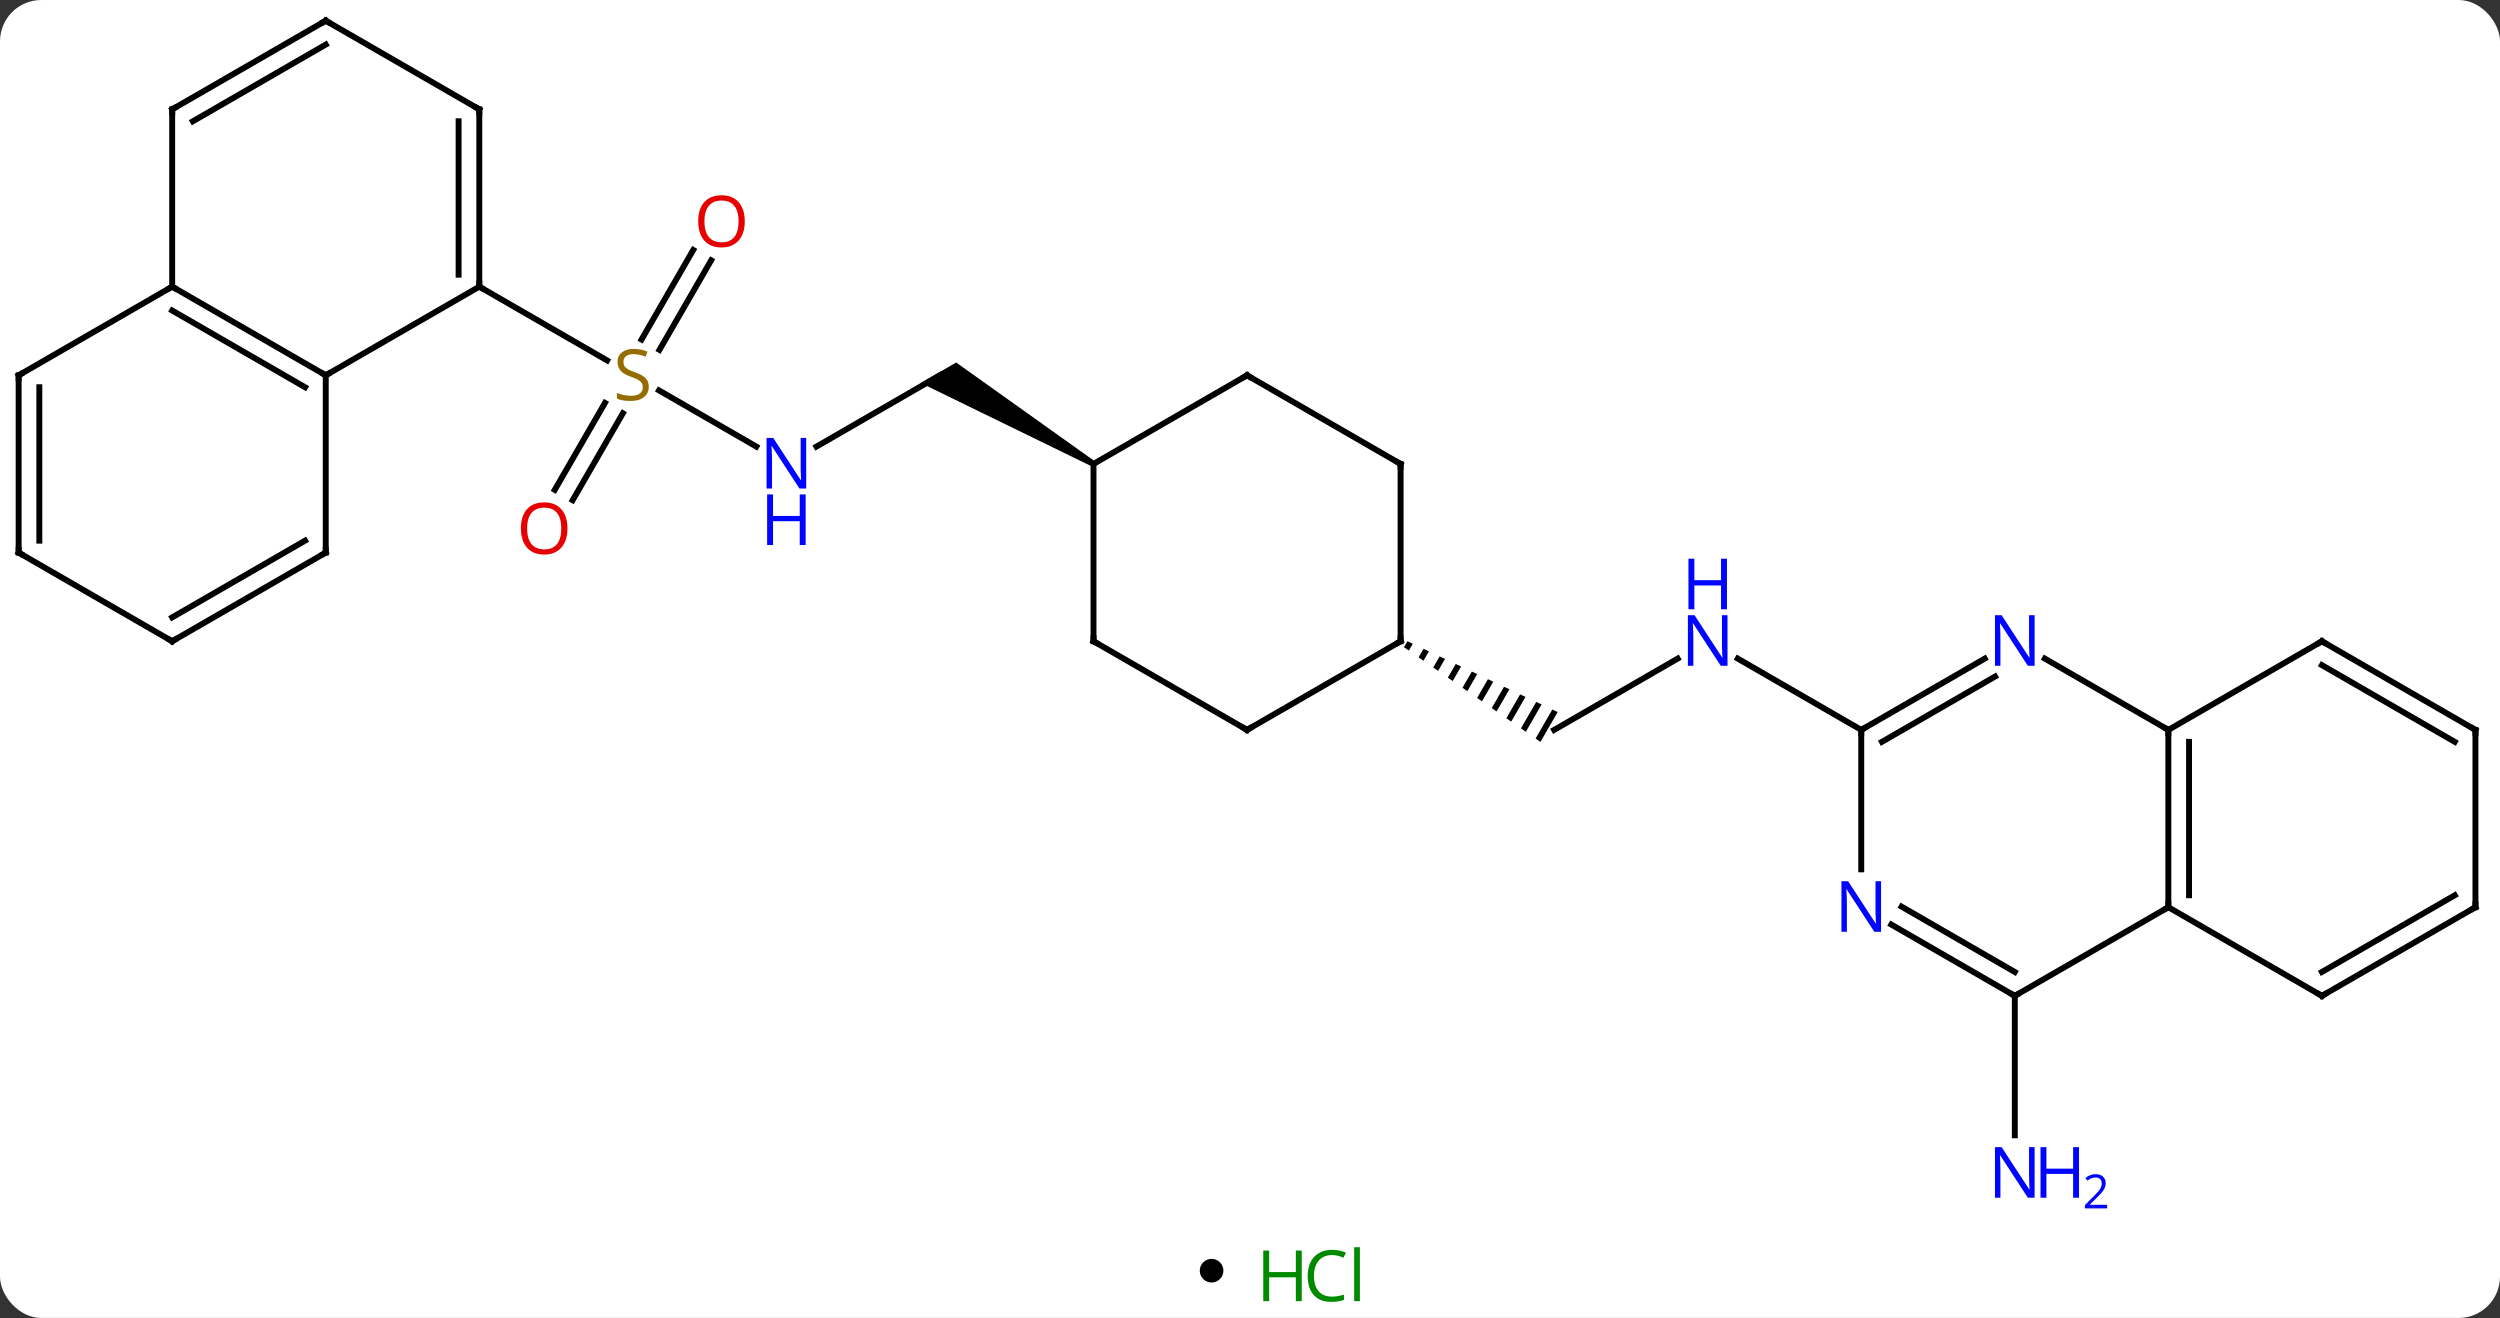 <svg width="423" viewBox="0 0 423 223" style="fill-opacity:1; color-rendering:auto; color-interpolation:auto; text-rendering:auto; stroke:black; stroke-linecap:square; stroke-miterlimit:10; shape-rendering:auto; stroke-opacity:1; fill:black; stroke-dasharray:none; font-weight:normal; stroke-width:1; font-family:'Open Sans'; font-style:normal; stroke-linejoin:miter; font-size:12; stroke-dashoffset:0; image-rendering:auto;" height="223" class="cas-substance-image" xmlns:xlink="http://www.w3.org/1999/xlink" xmlns="http://www.w3.org/2000/svg"><rect x="0" y="0" width="423" height="223" fill="#333333" stroke="none"/><svg class="cas-substance-single-component"><rect y="0" x="0" width="423" stroke="none" ry="7" rx="7" height="223" fill="white" class="cas-substance-group"/><svg y="0" x="0" width="423" viewBox="0 0 423 208" style="fill:black;" height="208" class="cas-substance-single-component-image"><svg><g><g transform="translate(211,101)" style="text-rendering:geometricPrecision; color-rendering:optimizeQuality; color-interpolation:linearRGB; stroke-linecap:butt; image-rendering:optimizeQuality;"><line y2="-25.435" y1="-34.944" x2="-83.027" x1="-99.496" style="fill:none;"/><line y2="-56.957" y1="-41.802" x2="-90.668" x1="-99.419" style="fill:none;"/><line y2="-58.707" y1="-43.552" x2="-93.7" x1="-102.45" style="fill:none;"/><line y2="-18.117" y1="-32.831" x2="-117.135" x1="-108.639" style="fill:none;"/><line y2="-16.367" y1="-31.081" x2="-114.104" x1="-105.608" style="fill:none;"/><line y2="-52.5" y1="-40.011" x2="-129.903" x1="-108.272" style="fill:none;"/><line y2="-37.5" y1="-25.435" x2="-51.963" x1="-72.859" style="fill:none;"/><path style="stroke:none;" d="M-25.73 -22.933 L-26.23 -22.067 L-55.213 -36.201 L-49.213 -39.665 Z"/><line y2="10.435" y1="22.5" x2="72.859" x1="51.963" style="fill:none;"/><path style="stroke:none;" d="M27.139 7.495 L26.556 8.506 L26.556 8.506 L27.38 9.078 L28.047 7.923 L27.139 7.495 ZM29.862 8.779 L29.03 10.223 L29.03 10.223 L29.854 10.795 L30.77 9.207 L29.862 8.779 ZM32.586 10.063 L31.503 11.94 L32.328 12.512 L33.494 10.491 L33.494 10.491 L32.586 10.063 ZM35.31 11.346 L33.977 13.657 L34.802 14.229 L36.218 11.774 L36.218 11.774 L35.31 11.346 ZM38.034 12.63 L36.451 15.374 L36.451 15.374 L37.276 15.946 L38.941 13.058 L38.941 13.058 L38.034 12.63 ZM40.757 13.914 L38.925 17.091 L38.925 17.091 L39.75 17.663 L41.665 14.342 L40.757 13.914 ZM43.481 15.197 L41.399 18.808 L42.224 19.38 L44.389 15.625 L44.389 15.625 L43.481 15.197 ZM46.205 16.481 L43.873 20.525 L43.873 20.525 L44.698 21.097 L47.113 16.909 L46.205 16.481 ZM48.929 17.765 L46.347 22.241 L47.172 22.814 L47.172 22.814 L49.837 18.193 L49.837 18.193 L48.929 17.765 ZM51.652 19.049 L48.821 23.959 L48.821 23.959 L49.646 24.531 L49.646 24.531 L52.56 19.477 L52.56 19.477 L51.652 19.049 Z"/><line y2="22.5" y1="10.435" x2="103.923" x1="83.027" style="fill:none;"/><line y2="67.5" y1="91.094" x2="129.903" x1="129.903" style="fill:none;"/><line y2="-52.5" y1="-37.5" x2="-129.903" x1="-155.886" style="fill:none;"/><line y2="-52.5" y1="-37.5" x2="-181.866" x1="-155.886" style="fill:none;"/><line y2="-48.459" y1="-35.479" x2="-181.866" x1="-159.386" style="fill:none;"/><line y2="-7.5" y1="-37.5" x2="-155.886" x1="-155.886" style="fill:none;"/><line y2="-82.5" y1="-52.5" x2="-129.903" x1="-129.903" style="fill:none;"/><line y2="-80.479" y1="-54.521" x2="-133.403" x1="-133.403" style="fill:none;"/><line y2="-82.5" y1="-52.5" x2="-181.866" x1="-181.866" style="fill:none;"/><line y2="-37.5" y1="-52.5" x2="-207.846" x1="-181.866" style="fill:none;"/><line y2="7.5" y1="-7.5" x2="-181.866" x1="-155.886" style="fill:none;"/><line y2="3.458" y1="-9.521" x2="-181.866" x1="-159.386" style="fill:none;"/><line y2="-97.5" y1="-82.5" x2="-155.886" x1="-129.903" style="fill:none;"/><line y2="-97.5" y1="-82.5" x2="-155.886" x1="-181.866" style="fill:none;"/><line y2="-93.459" y1="-80.479" x2="-155.886" x1="-178.366" style="fill:none;"/><line y2="-7.5" y1="-37.5" x2="-207.846" x1="-207.846" style="fill:none;"/><line y2="-9.521" y1="-35.479" x2="-204.346" x1="-204.346" style="fill:none;"/><line y2="-7.5" y1="7.5" x2="-207.846" x1="-181.866" style="fill:none;"/><line y2="7.5" y1="-22.5" x2="-25.98" x1="-25.98" style="fill:none;"/><line y2="-37.5" y1="-22.5" x2="0" x1="-25.98" style="fill:none;"/><line y2="22.5" y1="7.5" x2="0" x1="-25.98" style="fill:none;"/><line y2="-22.5" y1="-37.5" x2="25.98" x1="0" style="fill:none;"/><line y2="7.5" y1="22.5" x2="25.98" x1="0" style="fill:none;"/><line y2="7.5" y1="-22.5" x2="25.98" x1="25.98" style="fill:none;"/><line y2="10.435" y1="22.5" x2="124.819" x1="103.923" style="fill:none;"/><line y2="13.466" y1="24.521" x2="126.569" x1="107.423" style="fill:none;"/><line y2="46.094" y1="22.5" x2="103.923" x1="103.923" style="fill:none;"/><line y2="22.5" y1="10.435" x2="155.886" x1="134.987" style="fill:none;"/><line y2="67.5" y1="55.435" x2="129.903" x1="109.007" style="fill:none;"/><line y2="63.459" y1="52.404" x2="129.903" x1="110.757" style="fill:none;"/><line y2="52.5" y1="22.5" x2="155.886" x1="155.886" style="fill:none;"/><line y2="50.479" y1="24.521" x2="159.386" x1="159.386" style="fill:none;"/><line y2="7.5" y1="22.5" x2="181.866" x1="155.886" style="fill:none;"/><line y2="52.5" y1="67.5" x2="155.886" x1="129.903" style="fill:none;"/><line y2="67.5" y1="52.5" x2="181.866" x1="155.886" style="fill:none;"/><line y2="22.5" y1="7.5" x2="207.846" x1="181.866" style="fill:none;"/><line y2="24.521" y1="11.541" x2="204.346" x1="181.866" style="fill:none;"/><line y2="52.5" y1="67.5" x2="207.846" x1="181.866" style="fill:none;"/><line y2="50.479" y1="63.459" x2="204.346" x1="181.866" style="fill:none;"/><line y2="52.5" y1="22.5" x2="207.846" x1="207.846" style="fill:none;"/></g><g transform="translate(211,101)" style="fill:rgb(148,108,0); text-rendering:geometricPrecision; color-rendering:optimizeQuality; image-rendering:optimizeQuality; font-family:'Open Sans'; stroke:rgb(148,108,0); color-interpolation:linearRGB;"><path style="stroke:none;" d="M-101.228 -35.562 Q-101.228 -34.438 -102.048 -33.797 Q-102.868 -33.156 -104.275 -33.156 Q-105.806 -33.156 -106.618 -33.562 L-106.618 -34.516 Q-106.087 -34.297 -105.47 -34.164 Q-104.853 -34.031 -104.243 -34.031 Q-103.243 -34.031 -102.743 -34.414 Q-102.243 -34.797 -102.243 -35.469 Q-102.243 -35.906 -102.423 -36.195 Q-102.603 -36.484 -103.017 -36.727 Q-103.431 -36.969 -104.29 -37.266 Q-105.478 -37.688 -105.993 -38.273 Q-106.509 -38.859 -106.509 -39.812 Q-106.509 -40.797 -105.767 -41.383 Q-105.025 -41.969 -103.79 -41.969 Q-102.525 -41.969 -101.446 -41.5 L-101.759 -40.641 Q-102.821 -41.078 -103.821 -41.078 Q-104.618 -41.078 -105.064 -40.742 Q-105.509 -40.406 -105.509 -39.797 Q-105.509 -39.359 -105.345 -39.07 Q-105.181 -38.781 -104.79 -38.547 Q-104.4 -38.312 -103.587 -38.016 Q-102.243 -37.547 -101.736 -36.992 Q-101.228 -36.438 -101.228 -35.562 Z"/><path style="fill:rgb(0,5,255); stroke:none;" d="M-74.591 -18.344 L-75.732 -18.344 L-80.42 -25.531 L-80.466 -25.531 Q-80.373 -24.266 -80.373 -23.219 L-80.373 -18.344 L-81.295 -18.344 L-81.295 -26.906 L-80.17 -26.906 L-75.498 -19.75 L-75.451 -19.75 Q-75.451 -19.906 -75.498 -20.766 Q-75.545 -21.625 -75.529 -22 L-75.529 -26.906 L-74.591 -26.906 L-74.591 -18.344 Z"/><path style="fill:rgb(0,5,255); stroke:none;" d="M-74.685 -8.781 L-75.685 -8.781 L-75.685 -12.812 L-80.201 -12.812 L-80.201 -8.781 L-81.201 -8.781 L-81.201 -17.344 L-80.201 -17.344 L-80.201 -13.703 L-75.685 -13.703 L-75.685 -17.344 L-74.685 -17.344 L-74.685 -8.781 Z"/><path style="fill:rgb(230,0,0); stroke:none;" d="M-84.986 -63.55 Q-84.986 -61.488 -86.025 -60.308 Q-87.064 -59.128 -88.907 -59.128 Q-90.798 -59.128 -91.829 -60.292 Q-92.861 -61.457 -92.861 -63.566 Q-92.861 -65.66 -91.829 -66.808 Q-90.798 -67.957 -88.907 -67.957 Q-87.048 -67.957 -86.017 -66.785 Q-84.986 -65.613 -84.986 -63.55 ZM-91.814 -63.55 Q-91.814 -61.816 -91.071 -60.91 Q-90.329 -60.003 -88.907 -60.003 Q-87.486 -60.003 -86.759 -60.902 Q-86.032 -61.8 -86.032 -63.55 Q-86.032 -65.285 -86.759 -66.175 Q-87.486 -67.066 -88.907 -67.066 Q-90.329 -67.066 -91.071 -66.168 Q-91.814 -65.269 -91.814 -63.55 Z"/><path style="fill:rgb(230,0,0); stroke:none;" d="M-114.986 -11.59 Q-114.986 -9.528 -116.025 -8.348 Q-117.064 -7.168 -118.907 -7.168 Q-120.798 -7.168 -121.829 -8.332 Q-122.861 -9.497 -122.861 -11.606 Q-122.861 -13.7 -121.829 -14.848 Q-120.798 -15.997 -118.907 -15.997 Q-117.048 -15.997 -116.017 -14.825 Q-114.986 -13.653 -114.986 -11.59 ZM-121.814 -11.59 Q-121.814 -9.856 -121.071 -8.95 Q-120.329 -8.043 -118.907 -8.043 Q-117.486 -8.043 -116.759 -8.942 Q-116.032 -9.84 -116.032 -11.59 Q-116.032 -13.325 -116.759 -14.215 Q-117.486 -15.106 -118.907 -15.106 Q-120.329 -15.106 -121.071 -14.207 Q-121.814 -13.309 -121.814 -11.59 Z"/><path style="fill:rgb(0,5,255); stroke:none;" d="M81.295 11.656 L80.154 11.656 L75.466 4.469 L75.42 4.469 Q75.513 5.734 75.513 6.781 L75.513 11.656 L74.591 11.656 L74.591 3.094 L75.716 3.094 L80.388 10.25 L80.435 10.25 Q80.435 10.094 80.388 9.234 Q80.341 8.375 80.357 8 L80.357 3.094 L81.295 3.094 L81.295 11.656 Z"/><path style="fill:rgb(0,5,255); stroke:none;" d="M81.201 2.094 L80.201 2.094 L80.201 -1.938 L75.685 -1.938 L75.685 2.094 L74.685 2.094 L74.685 -6.469 L75.685 -6.469 L75.685 -2.828 L80.201 -2.828 L80.201 -6.469 L81.201 -6.469 L81.201 2.094 Z"/><path style="fill:rgb(0,5,255); stroke:none;" d="M133.255 101.656 L132.114 101.656 L127.426 94.469 L127.38 94.469 Q127.473 95.734 127.473 96.781 L127.473 101.656 L126.551 101.656 L126.551 93.094 L127.676 93.094 L132.348 100.25 L132.395 100.25 Q132.395 100.094 132.348 99.234 Q132.301 98.375 132.317 98 L132.317 93.094 L133.255 93.094 L133.255 101.656 Z"/><path style="fill:rgb(0,5,255); stroke:none;" d="M140.77 101.656 L139.77 101.656 L139.77 97.625 L135.255 97.625 L135.255 101.656 L134.255 101.656 L134.255 93.094 L135.255 93.094 L135.255 96.734 L139.77 96.734 L139.77 93.094 L140.77 93.094 L140.77 101.656 Z"/><path style="fill:rgb(0,5,255); stroke:none;" d="M145.52 103.466 L141.77 103.466 L141.77 102.903 L143.27 101.388 Q143.958 100.7 144.176 100.403 Q144.395 100.106 144.505 99.825 Q144.614 99.544 144.614 99.216 Q144.614 98.763 144.34 98.497 Q144.067 98.231 143.567 98.231 Q143.223 98.231 142.903 98.348 Q142.583 98.466 142.192 98.763 L141.848 98.325 Q142.63 97.669 143.567 97.669 Q144.364 97.669 144.825 98.083 Q145.286 98.497 145.286 99.184 Q145.286 99.731 144.981 100.263 Q144.676 100.794 143.833 101.606 L142.583 102.825 L142.583 102.856 L145.52 102.856 L145.52 103.466 Z"/></g><g transform="translate(211,101)" style="stroke-linecap:butt; font-size:8.4px; text-rendering:geometricPrecision; color-rendering:optimizeQuality; image-rendering:optimizeQuality; font-family:'Open Sans'; color-interpolation:linearRGB; stroke-miterlimit:5;"><path style="fill:none;" d="M-156.319 -37.75 L-155.886 -37.5 L-155.453 -37.75"/><path style="fill:none;" d="M-129.903 -53 L-129.903 -52.5 L-129.47 -52.25"/><path style="fill:none;" d="M-181.433 -52.25 L-181.866 -52.5 L-182.299 -52.25"/><path style="fill:none;" d="M-155.886 -8 L-155.886 -7.5 L-156.319 -7.25"/><path style="fill:none;" d="M-129.903 -82 L-129.903 -82.5 L-130.336 -82.75"/><path style="fill:none;" d="M-181.866 -82 L-181.866 -82.5 L-181.433 -82.75"/><path style="fill:none;" d="M-207.413 -37.75 L-207.846 -37.5 L-207.846 -37"/><path style="fill:none;" d="M-181.433 7.25 L-181.866 7.5 L-182.299 7.25"/><path style="fill:none;" d="M-155.453 -97.25 L-155.886 -97.5 L-156.319 -97.25"/><path style="fill:none;" d="M-207.846 -8 L-207.846 -7.5 L-207.413 -7.25"/><path style="fill:none;" d="M-25.98 7 L-25.98 7.5 L-25.547 7.75"/><path style="fill:none;" d="M-0.433 -37.25 L0 -37.5 L0.433 -37.25"/><path style="fill:none;" d="M-0.433 22.25 L0 22.5 L0.433 22.25"/><path style="fill:none;" d="M25.547 -22.75 L25.98 -22.5 L25.98 -22"/><path style="fill:none;" d="M25.547 7.75 L25.98 7.5 L25.98 7"/><path style="fill:none;" d="M104.356 22.25 L103.923 22.5 L103.923 23"/><path style="fill:rgb(0,5,255); stroke:none;" d="M133.255 11.656 L132.114 11.656 L127.426 4.469 L127.38 4.469 Q127.473 5.734 127.473 6.781 L127.473 11.656 L126.551 11.656 L126.551 3.094 L127.676 3.094 L132.348 10.25 L132.395 10.25 Q132.395 10.094 132.348 9.234 Q132.301 8.375 132.317 8 L132.317 3.094 L133.255 3.094 L133.255 11.656 Z"/><path style="fill:rgb(0,5,255); stroke:none;" d="M107.275 56.656 L106.134 56.656 L101.446 49.469 L101.4 49.469 Q101.493 50.734 101.493 51.781 L101.493 56.656 L100.571 56.656 L100.571 48.094 L101.696 48.094 L106.368 55.25 L106.415 55.25 Q106.415 55.094 106.368 54.234 Q106.321 53.375 106.337 53 L106.337 48.094 L107.275 48.094 L107.275 56.656 Z"/><path style="fill:none;" d="M155.886 23 L155.886 22.5 L155.453 22.25"/><path style="fill:none;" d="M129.47 67.25 L129.903 67.5 L130.336 67.25"/><path style="fill:none;" d="M155.886 52 L155.886 52.5 L155.453 52.75"/><path style="fill:none;" d="M181.433 7.75 L181.866 7.5 L182.299 7.75"/><path style="fill:none;" d="M181.433 67.25 L181.866 67.5 L182.299 67.25"/><path style="fill:none;" d="M207.413 22.25 L207.846 22.5 L207.846 23"/><path style="fill:none;" d="M207.413 52.75 L207.846 52.5 L207.846 52"/></g></g></svg></svg><svg y="208" x="203" class="cas-substance-saf"><svg y="5" x="0" width="4" style="fill:black;" height="4" class="cas-substance-saf-dot"><circle stroke="none" r="2" fill="black" cy="2" cx="2"/></svg><svg y="0" x="8" width="22" style="fill:black;" height="15" class="cas-substance-saf-image"><svg><g><g transform="translate(6,8)" style="fill:rgb(0,138,0); text-rendering:geometricPrecision; color-rendering:optimizeQuality; image-rendering:optimizeQuality; font-family:'Open Sans'; stroke:rgb(0,138,0); color-interpolation:linearRGB;"><path style="stroke:none;" d="M3.258 4.156 L2.258 4.156 L2.258 0.125 L-2.258 0.125 L-2.258 4.156 L-3.258 4.156 L-3.258 -4.406 L-2.258 -4.406 L-2.258 -0.766 L2.258 -0.766 L2.258 -4.406 L3.258 -4.406 L3.258 4.156 Z"/><path style="stroke:none;" d="M8.367 -3.641 Q6.961 -3.641 6.141 -2.703 Q5.32 -1.766 5.32 -0.125 Q5.32 1.547 6.109 2.469 Q6.898 3.391 8.352 3.391 Q9.258 3.391 10.398 3.062 L10.398 3.938 Q9.508 4.281 8.211 4.281 Q6.32 4.281 5.289 3.125 Q4.258 1.969 4.258 -0.141 Q4.258 -1.469 4.75 -2.461 Q5.242 -3.453 6.18 -3.992 Q7.117 -4.531 8.383 -4.531 Q9.727 -4.531 10.742 -4.047 L10.32 -3.188 Q9.336 -3.641 8.367 -3.641 ZM13.094 4.156 L12.125 4.156 L12.125 -4.969 L13.094 -4.969 L13.094 4.156 Z"/></g></g></svg></svg></svg></svg></svg>